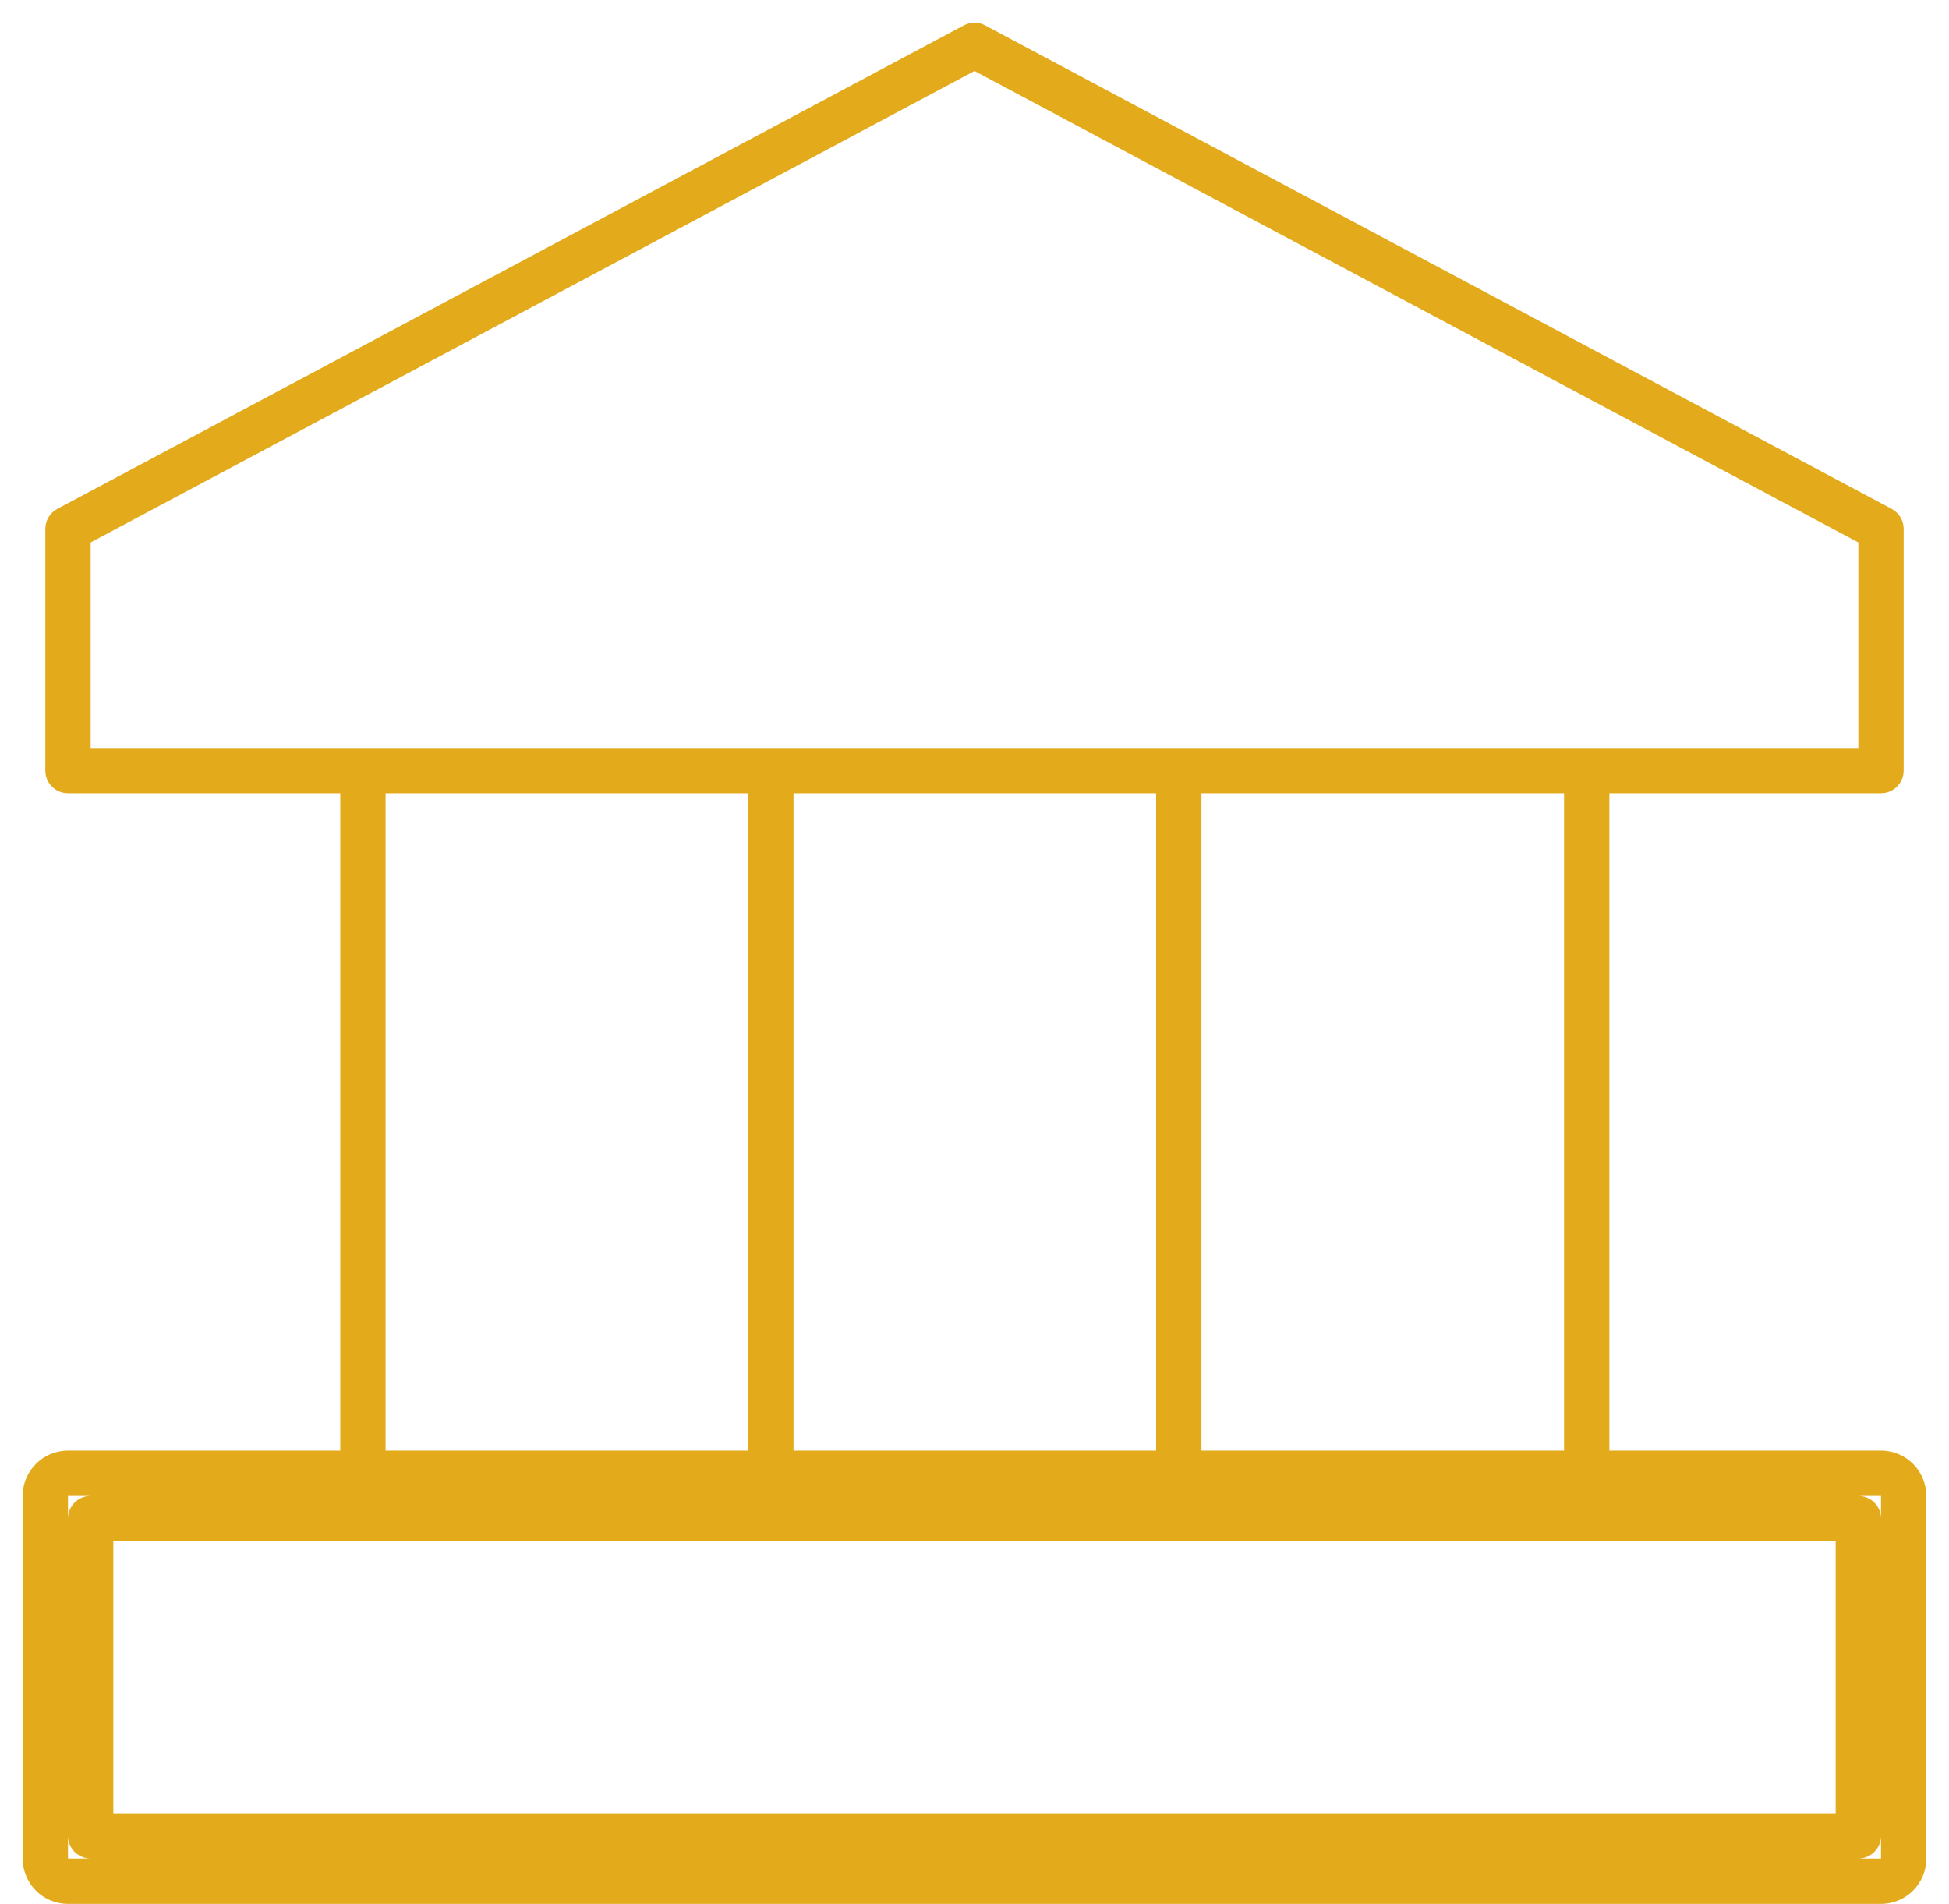 <svg width="43" height="42" viewBox="0 0 43 42" fill="none" xmlns="http://www.w3.org/2000/svg">
<path d="M1.5 17H1C1 17.276 1.224 17.5 1.5 17.5V17ZM41.5 17V17.5C41.776 17.5 42 17.276 42 17H41.5ZM41.5 11.667H42C42 11.482 41.898 11.312 41.735 11.226L41.5 11.667ZM21.5 1L21.735 0.559C21.588 0.48 21.412 0.48 21.265 0.559L21.5 1ZM1.5 11.667L1.265 11.226C1.102 11.312 1 11.482 1 11.667H1.5ZM8.507 17C8.507 16.724 8.283 16.5 8.007 16.5C7.731 16.5 7.507 16.724 7.507 17H8.507ZM7.507 33C7.507 33.276 7.731 33.5 8.007 33.5C8.283 33.5 8.507 33.276 8.507 33H7.507ZM17.507 17C17.507 16.724 17.283 16.5 17.007 16.5C16.731 16.5 16.507 16.724 16.507 17H17.507ZM16.507 33C16.507 33.276 16.731 33.5 17.007 33.5C17.283 33.5 17.507 33.276 17.507 33H16.507ZM26.507 17C26.507 16.724 26.283 16.5 26.007 16.5C25.731 16.5 25.507 16.724 25.507 17H26.507ZM25.507 33C25.507 33.276 25.731 33.5 26.007 33.5C26.283 33.5 26.507 33.276 26.507 33H25.507ZM35.507 17C35.507 16.724 35.283 16.5 35.007 16.5C34.731 16.5 34.507 16.724 34.507 17H35.507ZM34.507 33C34.507 33.276 34.731 33.5 35.007 33.5C35.283 33.5 35.507 33.276 35.507 33H34.507ZM1.146 41.354L1.5 41H1.5L1.146 41.354ZM2 40.5H1.5C1.5 40.776 1.724 41 2 41V40.5ZM2 33.5V33C1.724 33 1.5 33.224 1.5 33.5H2ZM41 40.5V41C41.276 41 41.5 40.776 41.5 40.5H41ZM41 33.5H41.5C41.5 33.224 41.276 33 41 33V33.5ZM1.5 17.5H41.5V16.5H1.5V17.5ZM42 17V11.667H41V17H42ZM41.735 11.226L21.735 0.559L21.265 1.441L41.265 12.108L41.735 11.226ZM21.265 0.559L1.265 11.226L1.735 12.108L21.735 1.441L21.265 0.559ZM1 11.667L1 17H2V11.667H1ZM7.507 17V33H8.507V17H7.507ZM16.507 17V33H17.507V17H16.507ZM25.507 17V33H26.507V17H25.507ZM34.507 17V33H35.507V17H34.507ZM1.5 32C0.948 32 0.5 32.448 0.5 33H1.5V32ZM41.5 32H1.5V33H41.5V32ZM42.5 33C42.5 32.448 42.052 32 41.5 32V33H42.5ZM42.5 41V33H41.5V41H42.5ZM41.5 42C42.052 42 42.5 41.552 42.5 41H41.5V42ZM1.5 42H41.5V41H1.5V42ZM0.793 41.707C0.98 41.895 1.235 42 1.5 42V41H1.5L0.793 41.707ZM0.5 41C0.5 41.265 0.605 41.52 0.793 41.707L1.5 41H1.5H0.5ZM0.5 33V41H1.5V33H0.5ZM2.5 40.5V33.5H1.5V40.5H2.5ZM41 40H2V41H41V40ZM40.5 33.5V40.5H41.5V33.5H40.5ZM2 34H41V33H2V34Z" fill="#E3AA1C"/>
</svg>
